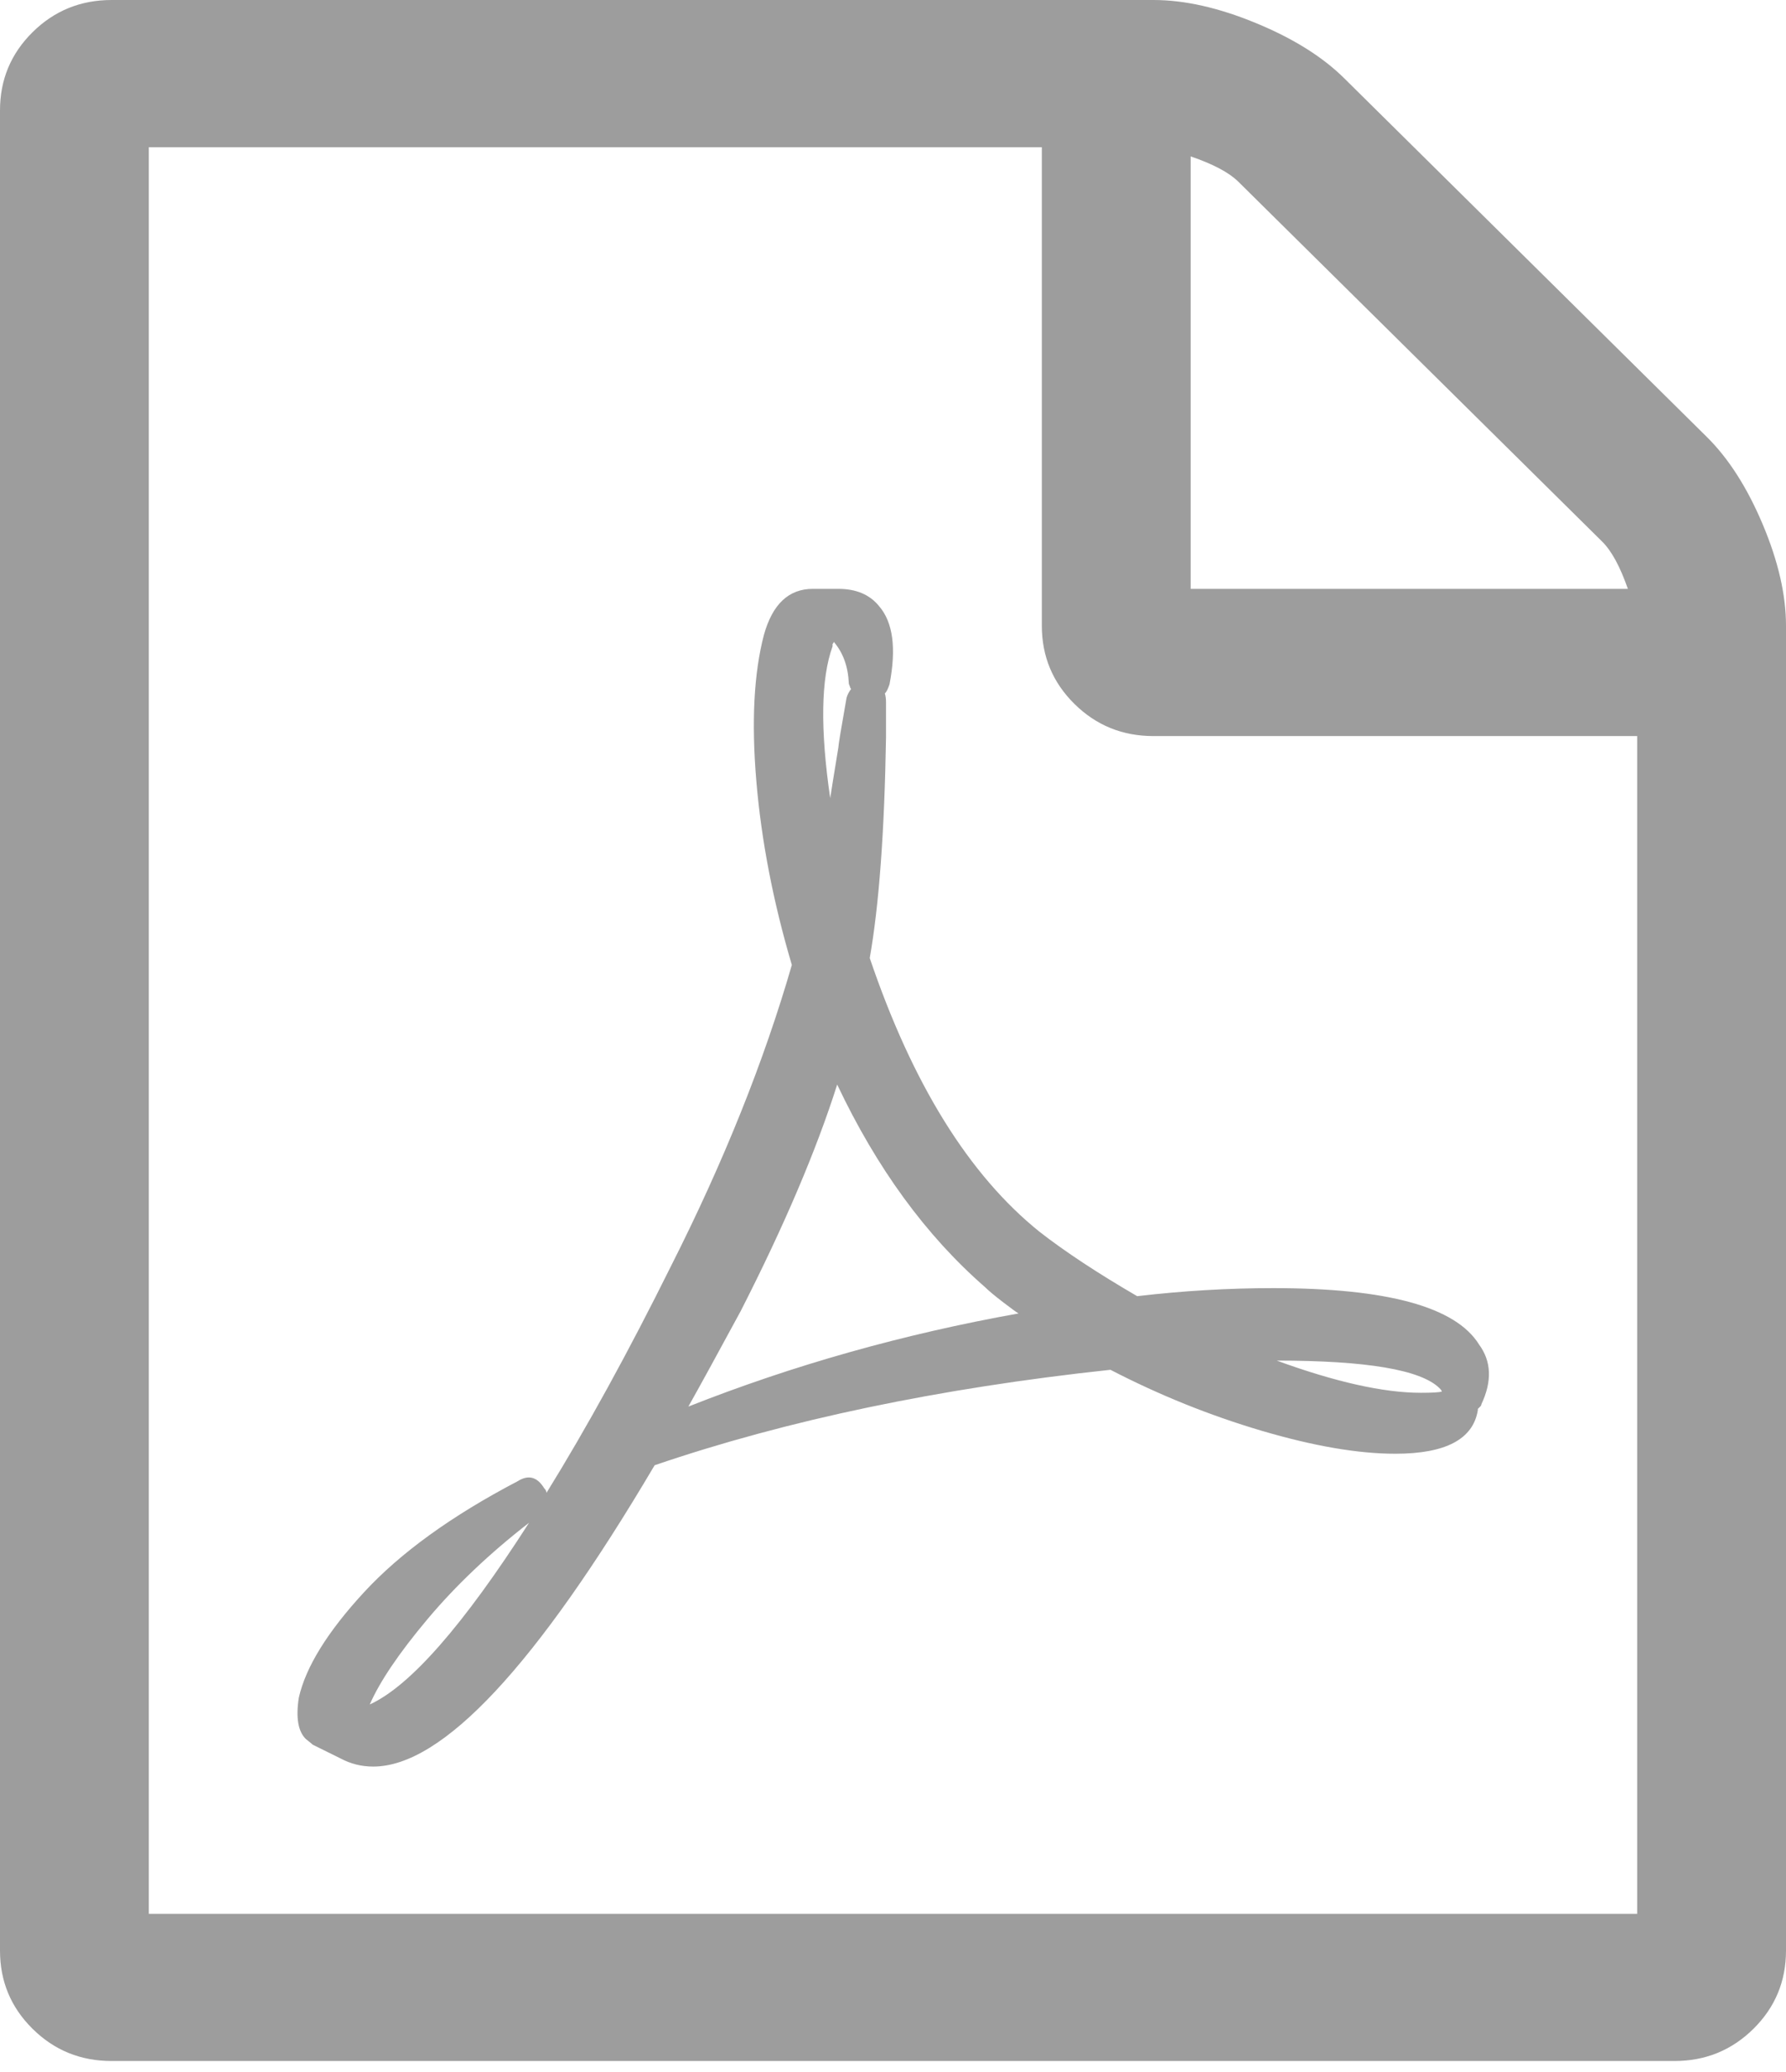 <?xml version="1.0" encoding="UTF-8"?> <svg xmlns="http://www.w3.org/2000/svg" width="100" height="116" viewBox="0 0 100 116" fill="none"> <g clip-path="url(#clip0_1443_4)"> <path d="M95.573 24.468C96.788 25.67 97.83 27.301 98.698 29.361C99.566 31.422 100 33.31 100 35.028V109.203C100 110.92 99.392 112.38 98.177 113.582C96.962 114.784 95.486 115.385 93.75 115.385H6.25C4.514 115.385 3.038 114.784 1.823 113.582C0.608 112.38 0 110.92 0 109.203V6.181C0 4.464 0.608 3.005 1.823 1.803C3.038 0.601 4.514 0 6.25 0H64.583C66.319 0 68.229 0.429 70.312 1.288C72.396 2.146 74.045 3.177 75.26 4.378L95.573 24.468ZM66.667 8.757V32.967H91.146C90.712 31.722 90.234 30.842 89.713 30.327L69.336 10.173C68.815 9.658 67.925 9.186 66.667 8.757ZM91.667 107.143V41.209H64.583C62.847 41.209 61.371 40.608 60.156 39.406C58.941 38.204 58.333 36.745 58.333 35.028V8.242H8.333V107.143H91.667ZM58.203 68.96C59.635 70.076 61.458 71.278 63.672 72.566C66.233 72.266 68.772 72.115 71.289 72.115C77.669 72.115 81.51 73.167 82.812 75.27C83.507 76.215 83.55 77.331 82.943 78.619C82.943 78.662 82.921 78.704 82.878 78.747L82.747 78.876V78.941C82.487 80.572 80.946 81.387 78.125 81.387C76.042 81.387 73.546 80.958 70.638 80.1C67.73 79.241 64.909 78.103 62.175 76.687C52.583 77.717 44.075 79.499 36.654 82.031C30.013 93.278 24.761 98.901 20.898 98.901C20.247 98.901 19.64 98.751 19.076 98.45L17.513 97.678C17.47 97.635 17.339 97.528 17.122 97.356C16.688 96.927 16.558 96.154 16.732 95.038C17.122 93.321 18.338 91.357 20.378 89.146C22.418 86.936 25.282 84.864 28.971 82.933C29.579 82.546 30.078 82.675 30.469 83.319C30.556 83.405 30.599 83.491 30.599 83.577C32.856 79.928 35.178 75.7 37.565 70.892C40.517 65.054 42.773 59.431 44.336 54.022C43.294 50.502 42.632 47.079 42.35 43.752C42.068 40.425 42.209 37.689 42.773 35.543C43.251 33.825 44.162 32.967 45.508 32.967H46.94C47.938 32.967 48.698 33.289 49.219 33.933C50 34.834 50.195 36.294 49.805 38.311C49.718 38.569 49.631 38.741 49.544 38.826C49.588 38.955 49.609 39.127 49.609 39.342V41.273C49.523 46.553 49.219 50.674 48.698 53.636C51.085 60.676 54.254 65.784 58.203 68.96ZM20.703 95.424C22.96 94.394 25.933 91.003 29.622 85.251C27.409 86.968 25.51 88.771 23.926 90.659C22.342 92.548 21.267 94.136 20.703 95.424ZM46.615 36.187C45.964 37.989 45.92 40.822 46.484 44.686C46.528 44.385 46.68 43.441 46.94 41.853C46.94 41.724 47.092 40.801 47.396 39.084C47.439 38.912 47.526 38.741 47.656 38.569C47.613 38.526 47.591 38.483 47.591 38.44C47.548 38.354 47.526 38.29 47.526 38.247C47.483 37.303 47.2 36.53 46.68 35.929C46.68 35.972 46.658 36.015 46.615 36.058V36.187ZM38.542 78.747C44.401 76.429 50.564 74.691 57.031 73.532C56.944 73.489 56.662 73.285 56.185 72.92C55.708 72.555 55.36 72.266 55.143 72.051C51.845 69.175 49.089 65.397 46.875 60.719C45.703 64.41 43.902 68.638 41.471 73.403C40.169 75.807 39.193 77.588 38.542 78.747ZM80.599 77.717C79.557 76.687 76.519 76.172 71.484 76.172C74.783 77.374 77.474 77.975 79.557 77.975C80.165 77.975 80.556 77.953 80.729 77.91C80.729 77.867 80.686 77.803 80.599 77.717Z" fill="#9D9D9D"></path> </g> <defs> <clipPath id="clip0_1443_4"> <rect width="100" height="115.385" fill="white"></rect> </clipPath> </defs> </svg> 